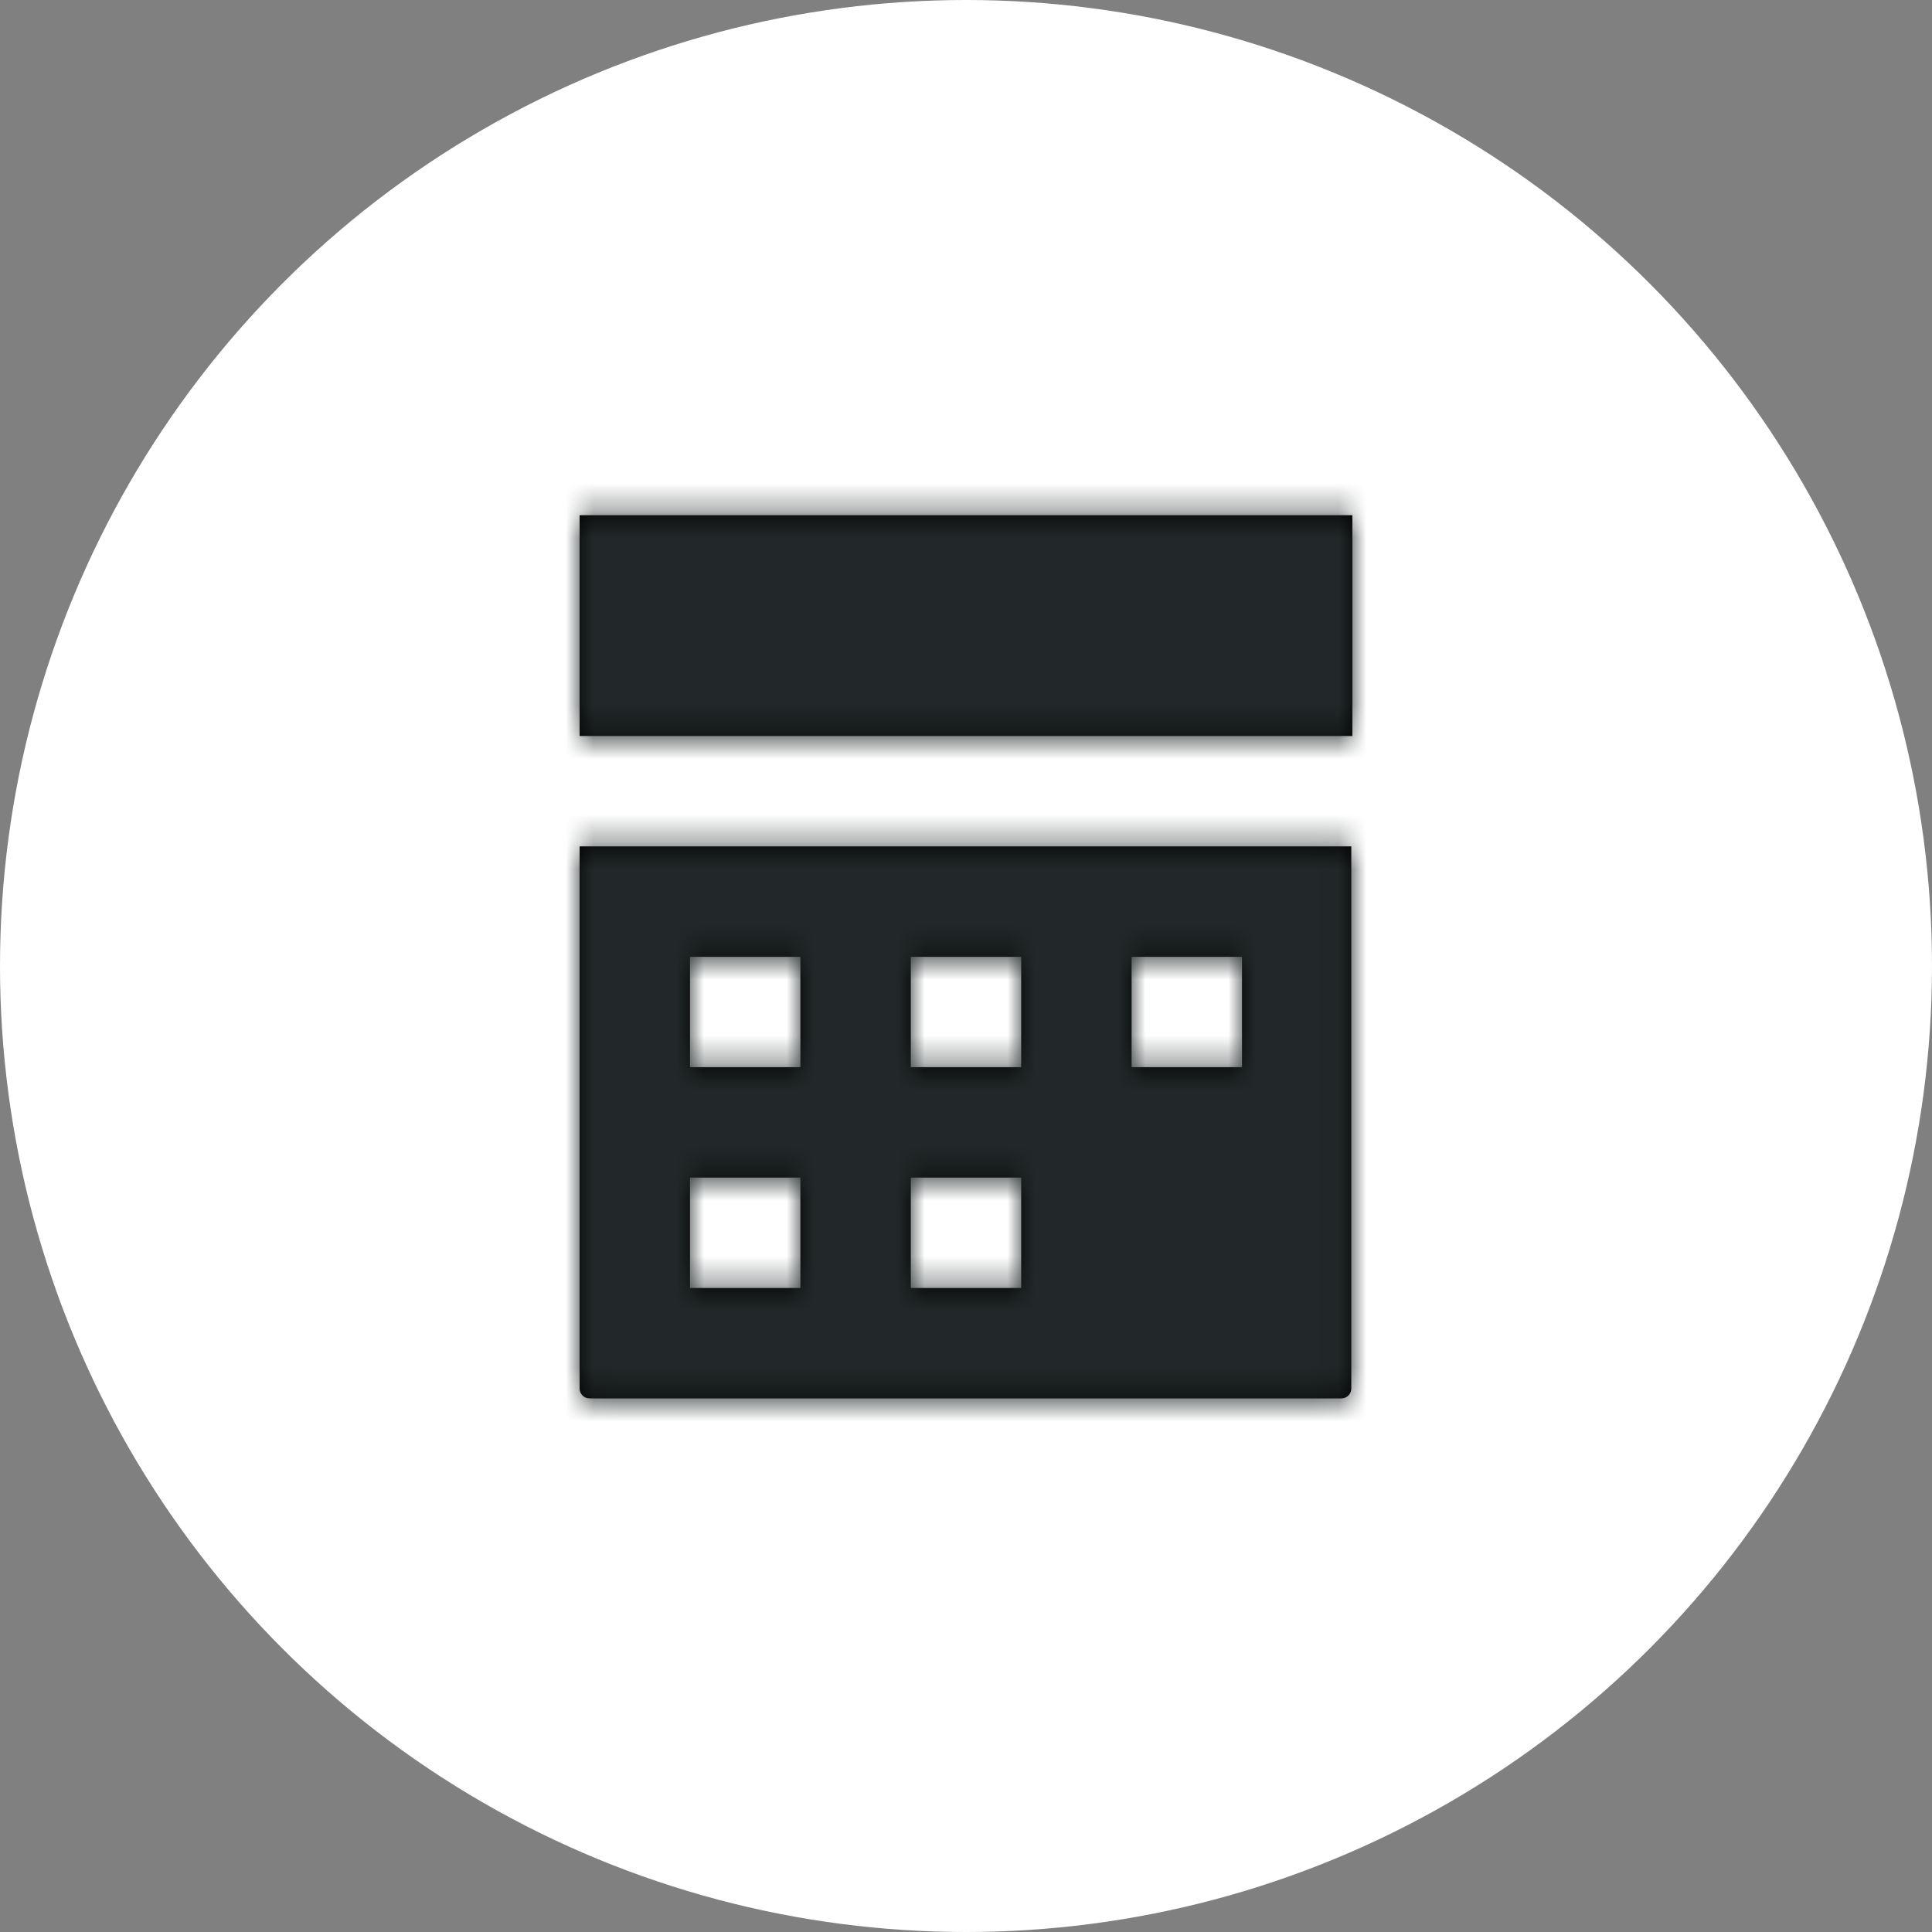 <svg width="70" height="70" viewBox="0 0 70 70" fill="none" xmlns="http://www.w3.org/2000/svg">
<rect x="0" y="0" width="70" height="70" fill="#808080" stroke="none"/>
<circle cx="35" cy="35" r="35" fill="white"/>
<path fill-rule="evenodd" clip-rule="evenodd" d="M21 18.667V26.667H49V18.667H21ZM21 30.666V50.306C21 50.507 21.16 50.666 21.36 50.666H48.6C48.8 50.666 48.96 50.507 48.96 50.306V30.666H21ZM29 34.667H25V38.667H29V34.667ZM33 34.667H37V38.667H33V34.667ZM45 34.667H41V38.667H45V34.667ZM25 42.667H29V46.667H25V42.667ZM37 42.667H33V46.667H37V42.667Z" fill="black"/>
<mask id="mask0" mask-type="alpha" maskUnits="userSpaceOnUse" x="21" y="18" width="28" height="33">
<path fill-rule="evenodd" clip-rule="evenodd" d="M21 18.667V26.667H49V18.667H21ZM21 30.666V50.306C21 50.507 21.16 50.666 21.36 50.666H48.6C48.8 50.666 48.96 50.507 48.96 50.306V30.666H21ZM29 34.667H25V38.667H29V34.667ZM33 34.667H37V38.667H33V34.667ZM45 34.667H41V38.667H45V34.667ZM25 42.667H29V46.667H25V42.667ZM37 42.667H33V46.667H37V42.667Z" fill="white"/>
</mask>
<g mask="url(#mask0)">
<rect x="17" y="16.666" width="36" height="36" rx="4" fill="#222829"/>
</g>
</svg>
